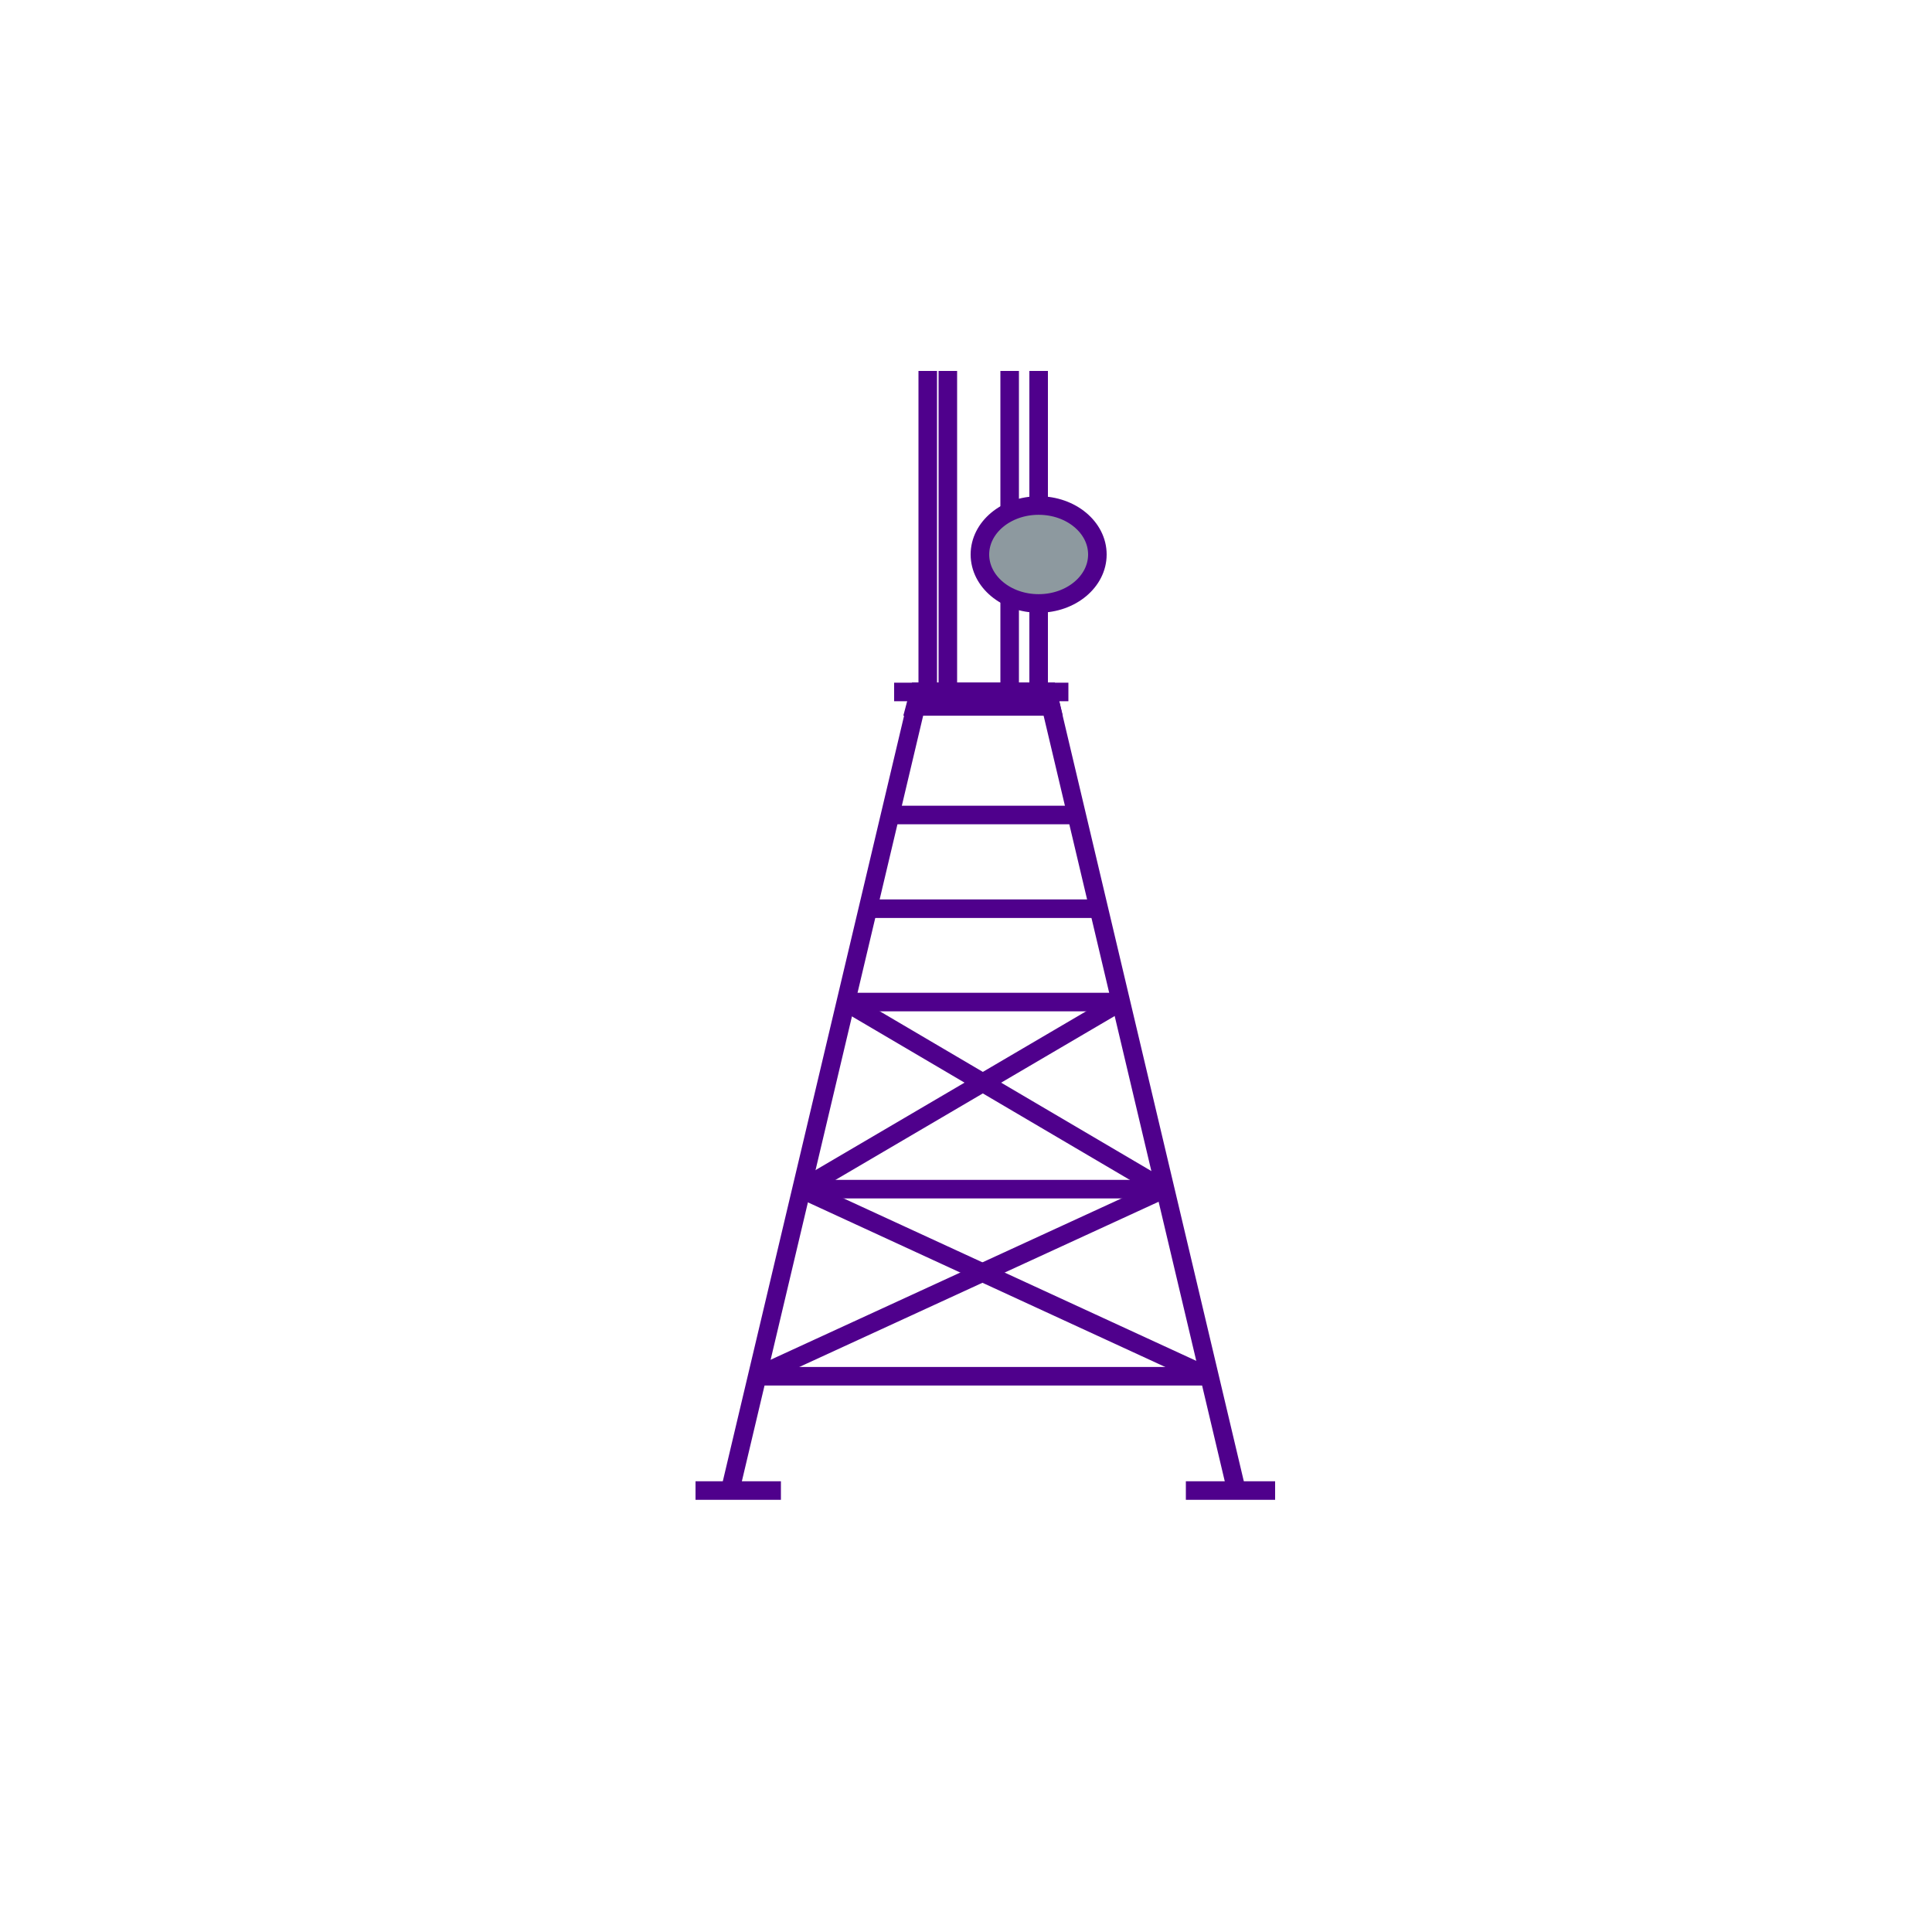 <svg width="50" height="50" viewBox="0 0 50 50" fill="none" xmlns="http://www.w3.org/2000/svg">
<g clip-path="url(#clip0_48_245)">
<path d="M23.8 17.908L23.69 18.283H27.2L27.11 17.908H23.8Z" fill="#4F008C"/>
<path d="M27.11 17.908L27.2 18.283H23.69L23.79 17.908H27.11Z" stroke="#4F008C" stroke-width="0.48" stroke-miterlimit="10"/>
<path d="M18.89 38.6L23.79 17.908H27.11L32.01 38.617" stroke="#4F008C" stroke-width="0.48" stroke-miterlimit="10"/>
<path d="M23.05 21.092H27.86" stroke="#4F008C" stroke-width="0.48" stroke-miterlimit="10"/>
<path d="M28.99 25.933H21.89" stroke="#4F008C" stroke-width="0.48" stroke-miterlimit="10"/>
<path d="M28.42 23.517H22.46" stroke="#4F008C" stroke-width="0.48" stroke-miterlimit="10"/>
<path d="M30.12 30.775H20.74" stroke="#4F008C" stroke-width="0.48" stroke-miterlimit="10"/>
<path d="M31.25 35.617H19.59" stroke="#4F008C" stroke-width="0.48" stroke-miterlimit="10"/>
<path d="M28.99 25.933L20.74 30.775" stroke="#4F008C" stroke-width="0.48" stroke-miterlimit="10"/>
<path d="M30.12 30.775L21.89 25.933" stroke="#4F008C" stroke-width="0.48" stroke-miterlimit="10"/>
<path d="M20.74 30.775L31.25 35.617" stroke="#4F008C" stroke-width="0.48" stroke-miterlimit="10"/>
<path d="M19.59 35.617L30.12 30.775" stroke="#4F008C" stroke-width="0.48" stroke-miterlimit="10"/>
<path d="M26.13 17.908V9.6" stroke="#4F008C" stroke-width="0.48" stroke-miterlimit="10"/>
<path d="M26.88 17.908V9.6" stroke="#4F008C" stroke-width="0.48" stroke-miterlimit="10"/>
<mask id="mask0_48_245" style="mask-type:luminance" maskUnits="userSpaceOnUse" x="-162" y="-56" width="482" height="111">
<path d="M319.89 -55.167H-162V54.283H319.89V-55.167Z" fill="white"/>
</mask>
<g mask="url(#mask0_48_245)">
<path d="M25.36 14.35C25.36 15.05 26.04 15.617 26.88 15.617C27.72 15.617 28.4 15.05 28.4 14.35C28.4 13.65 27.72 13.083 26.88 13.083C26.04 13.083 25.36 13.65 25.36 14.35Z" fill="#8D999F"/>
<path d="M25.36 14.35C25.36 15.05 26.04 15.617 26.88 15.617C27.72 15.617 28.4 15.05 28.4 14.35C28.4 13.65 27.72 13.083 26.88 13.083C26.04 13.083 25.36 13.65 25.36 14.35Z" stroke="#4F008C" stroke-width="0.48" stroke-miterlimit="10"/>
<path d="M24.01 17.908V9.6" stroke="#4F008C" stroke-width="0.48" stroke-miterlimit="10"/>
<path d="M24.53 9.6V17.908" stroke="#4F008C" stroke-width="0.48" stroke-miterlimit="10"/>
<path d="M23.14 17.908H27.65" stroke="#4F008C" stroke-width="0.48" stroke-miterlimit="10"/>
<path d="M30.69 38.575H33.33" stroke="#4F008C" stroke-width="0.48" stroke-miterlimit="10"/>
<path d="M17.57 38.575H20.21" stroke="#4F008C" stroke-width="0.48" stroke-miterlimit="10"/>
</g>
</g>
<defs>
<clipPath id="clip0_48_245">
<rect width="15" height="30" fill="white" transform="translate(18 9)"/>
</clipPath>
</defs>
</svg>
